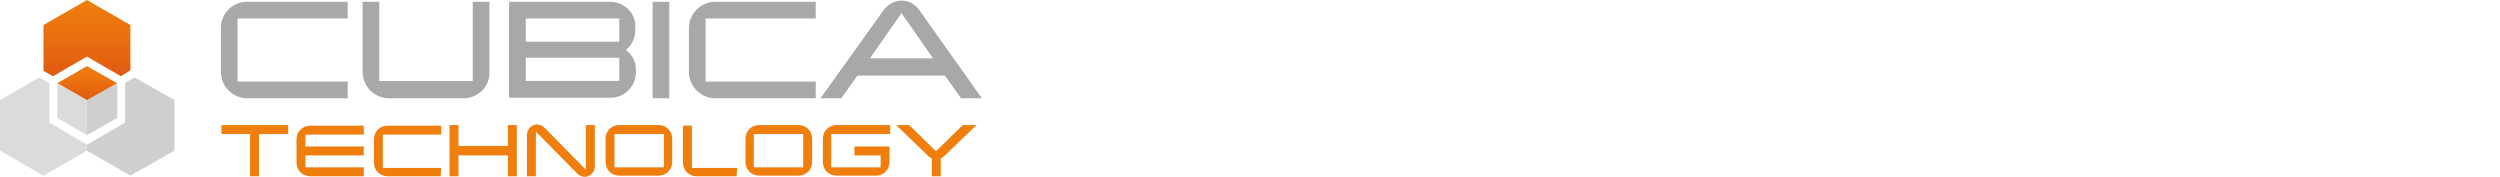 <svg xmlns="http://www.w3.org/2000/svg" preserveAspectRatio="xMinYMin" viewBox="0.362 25.124 59.697 10.752" width="114pt">
  <path fill="#A9A8A9" d="M13.793 26.826v2.679c0 .869.724 1.593 1.593 1.593h6.118v-1.014h-6.697v-3.837h6.697v-1.014h-6.118c-.905-.001-1.593.724-1.593 1.593zm15.313 3.221h-5.684v-4.815h-1.014v4.272c0 .869.724 1.593 1.593 1.593h4.561c.869 0 1.593-.725 1.557-1.593v-4.272h-1.014v4.815zm10.933 1.051h1.014v-5.865h-1.014v5.865zm16.219-5.359c-.254-.362-.652-.579-1.086-.579-.435 0-.833.253-1.086.579l-3.838 5.358h1.268l.977-1.376h5.322l.977 1.376h1.268l-3.802-5.358zm-3.005 2.933l1.919-2.751 1.918 2.751h-3.837zm-11.005-1.846v2.679c0 .869.724 1.593 1.592 1.593h6.119v-1.014h-6.697v-3.837h6.697v-1.014H43.84c-.868-.001-1.592.724-1.592 1.593zm-3.838 1.339c.361-.29.579-.724.579-1.195v-.253c0-.833-.688-1.484-1.557-1.484H31.314v5.828h6.118c.868.037 1.557-.651 1.593-1.484v-.253c0-.471-.254-.906-.615-1.159zm-.398 1.882h-5.684v-1.412h5.684v1.412zm0-2.389h-5.684v-1.412h5.684v1.412z"/>
  <path fill="#EF7E0D" d="M17.848 33.27H16.11v2.57h-.543v-2.57h-1.738v-.543h4.055v.543h-.036zM22.481 35.84h-3.258c-.471 0-.833-.362-.833-.832v-1.412c0-.471.362-.833.833-.833h3.258v.543h-3.548v.724h3.548v.543h-3.548v.725h3.548v.542zM27.151 35.84h-3.222c-.47 0-.833-.362-.833-.832v-1.412c0-.471.362-.833.833-.833h3.258v.543H23.64v2.027h3.548l-.037.507zM31.785 35.84h-.543v-1.268h-3.005v1.268h-.543v-3.113h.543v1.268h3.005v-1.268h.543v3.113zM36.527 32.727v2.534c0 .325-.289.615-.615.615-.145 0-.326-.072-.435-.181l-2.534-2.57v2.715H32.4v-2.534c0-.325.29-.615.615-.615.145 0 .326.072.436.181l2.533 2.57v-2.715h.543zM41.234 34.971c0 .471-.363.833-.833.833h-2.39c-.471 0-.832-.362-.832-.833v-1.412c0-.471.361-.832.832-.832h2.39c.47 0 .833.361.833.832v1.412zm-.507.326V33.27h-3.004v2.027h3.004zM45.144 35.84h-2.425c-.471 0-.834-.362-.834-.832v-2.245h.544v2.57h2.751l-.036.507zM49.741 34.971c0 .471-.362.833-.833.833H46.52c-.471 0-.833-.362-.833-.833v-1.412c0-.471.362-.832.833-.832h2.389c.471 0 .833.361.833.832v1.412zm-.543.326V33.27h-3.005v2.027h3.005zM54.447 34.971c0 .471-.361.833-.832.833h-2.39c-.471 0-.833-.362-.833-.833v-1.412c0-.471.362-.832.833-.832h3.259v.543H50.9v2.027h3.004v-.725h-1.593v-.543h2.136v.942zM59.732 32.727l-1.955 1.883c-.072.072-.145.108-.217.145v1.086h-.543v-1.086c-.072-.036-.145-.072-.217-.145l-1.955-1.883h.797l1.629 1.593 1.629-1.593h.832z"/>
  <linearGradient id="a" gradientUnits="userSpaceOnUse" x1="753.46" y1="1117.914" x2="753.46" y2="1123.437" gradientTransform="matrix(.362 0 0 .362 -267.1 -375.464)">
    <stop offset="0" stop-color="#ef7e0d"/>
    <stop offset=".5" stop-color="#e96e0f"/>
    <stop offset="1" stop-color="#e15911"/>
  </linearGradient>
  <path fill="url(#a)" d="M5.647 29.143l-1.81 1.049 1.81 1.05 1.847-1.05z"/>
  <linearGradient id="b" gradientUnits="userSpaceOnUse" x1="753.41" y1="1107.161" x2="753.41" y2="1119.362" gradientTransform="matrix(.362 0 0 .362 -267.1 -375.464)">
    <stop offset="0" stop-color="#ef7e0d"/>
    <stop offset=".5" stop-color="#e96e0f"/>
    <stop offset="1" stop-color="#e15911"/>
  </linearGradient>
  <path fill="url(#b)" d="M3.584 29.758l2.063-1.195 2.064 1.195.579-.362v-2.751l-2.643-1.521-2.642 1.521v2.787z"/>
  <path fill="#D0CFCF" d="M5.647 33.342l1.847-1.05v-2.1h-.036l-1.811 1.014z"/>
  <path fill="#D0CFCF" d="M8.543 29.83l-.579.326v2.426l-2.317 1.339v.362l2.643 1.521 2.679-1.521v-3.077z"/>
  <path fill="#DCDADA" d="M5.647 33.342v-2.136l-1.773-1.014h-.037v2.1z"/>
  <path fill="#DCDADA" d="M5.647 33.921l-2.28-1.339v-2.39l-.616-.362-2.389 1.376v3.077l2.643 1.521 2.642-1.521z"/>
</svg>
